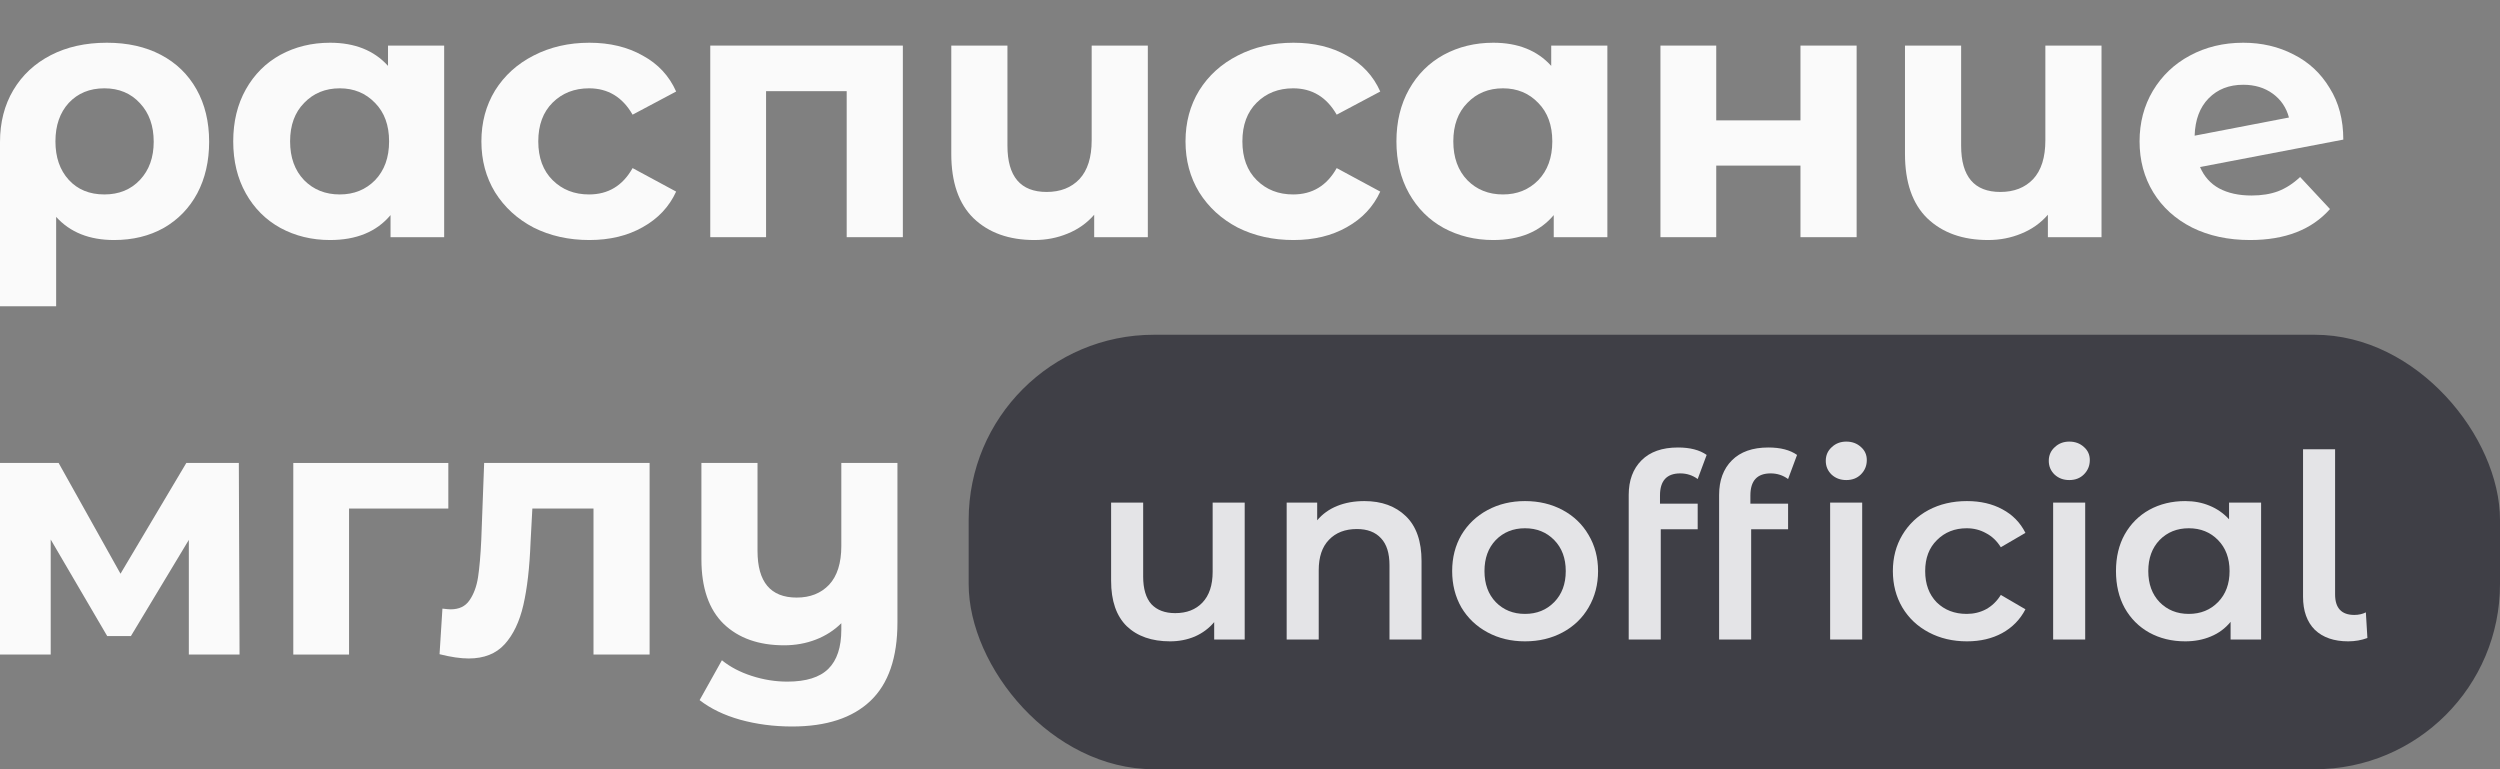 <svg width="351" height="108" viewBox="0 0 351 108" fill="none" xmlns="http://www.w3.org/2000/svg">
<rect x="0" y="0" width="351" height="108" fill="#808080" stroke="none"/>
<path d="M15.01 6C17.908 6 20.435 6.567 22.591 7.7C24.747 8.833 26.415 10.45 27.594 12.55C28.774 14.65 29.363 17.1 29.363 19.9C29.363 22.633 28.807 25.05 27.695 27.15C26.584 29.217 25.017 30.833 22.995 32C20.974 33.133 18.649 33.7 16.021 33.7C12.55 33.7 9.838 32.617 7.884 30.45V43H0V19.95C0 17.183 0.623 14.75 1.87 12.65C3.117 10.55 4.869 8.917 7.126 7.75C9.383 6.583 12.011 6 15.01 6ZM14.656 27.3C16.712 27.3 18.379 26.617 19.66 25.25C20.94 23.883 21.58 22.1 21.58 19.9C21.58 17.667 20.94 15.867 19.66 14.5C18.379 13.1 16.712 12.4 14.656 12.4C12.601 12.4 10.933 13.083 9.653 14.45C8.406 15.817 7.783 17.617 7.783 19.85C7.783 22.083 8.406 23.883 9.653 25.25C10.9 26.617 12.567 27.3 14.656 27.3Z" fill="#FAFAFA"/>
<path d="M62.361 6.4V33.3H54.831V30.2C52.877 32.533 50.047 33.7 46.34 33.7C43.78 33.7 41.455 33.133 39.366 32C37.311 30.867 35.694 29.25 34.514 27.15C33.335 25.05 32.745 22.617 32.745 19.85C32.745 17.083 33.335 14.65 34.514 12.55C35.694 10.45 37.311 8.833 39.366 7.7C41.455 6.567 43.78 6 46.34 6C49.811 6 52.523 7.083 54.477 9.25V6.4H62.361ZM47.705 27.3C49.693 27.3 51.344 26.633 52.658 25.3C53.972 23.933 54.629 22.117 54.629 19.85C54.629 17.583 53.972 15.783 52.658 14.45C51.344 13.083 49.693 12.4 47.705 12.4C45.683 12.4 44.016 13.083 42.702 14.45C41.388 15.783 40.73 17.583 40.73 19.85C40.73 22.117 41.388 23.933 42.702 25.3C44.016 26.633 45.683 27.3 47.705 27.3Z" fill="#FAFAFA"/>
<path d="M82.75 33.7C79.853 33.7 77.241 33.117 74.917 31.95C72.626 30.75 70.823 29.1 69.509 27C68.229 24.9 67.588 22.517 67.588 19.85C67.588 17.183 68.229 14.8 69.509 12.7C70.823 10.6 72.626 8.967 74.917 7.8C77.241 6.6 79.853 6 82.75 6C85.614 6 88.107 6.6 90.23 7.8C92.386 8.967 93.953 10.65 94.93 12.85L88.815 16.1C87.4 13.633 85.361 12.4 82.7 12.4C80.644 12.4 78.943 13.067 77.595 14.4C76.248 15.733 75.574 17.55 75.574 19.85C75.574 22.15 76.248 23.967 77.595 25.3C78.943 26.633 80.644 27.3 82.7 27.3C85.395 27.3 87.433 26.067 88.815 23.6L94.93 26.9C93.953 29.033 92.386 30.7 90.23 31.9C88.107 33.1 85.614 33.7 82.75 33.7Z" fill="#FAFAFA"/>
<path d="M126.759 6.4V33.3H118.875V12.8H107.555V33.3H99.721V6.4H126.759Z" fill="#FAFAFA"/>
<path d="M161.155 6.4V33.3H153.624V30.15C152.614 31.317 151.367 32.2 149.885 32.8C148.436 33.4 146.886 33.7 145.235 33.7C141.664 33.7 138.816 32.683 136.694 30.65C134.605 28.617 133.56 25.6 133.56 21.6V6.4H141.445V20.45C141.445 24.783 143.281 26.95 146.953 26.95C148.874 26.95 150.407 26.35 151.552 25.15C152.698 23.917 153.271 22.1 153.271 19.7V6.4H161.155Z" fill="#FAFAFA"/>
<path d="M181.607 33.7C178.71 33.7 176.099 33.117 173.774 31.95C171.483 30.75 169.68 29.1 168.366 27C167.086 24.9 166.446 22.517 166.446 19.85C166.446 17.183 167.086 14.8 168.366 12.7C169.68 10.6 171.483 8.967 173.774 7.8C176.099 6.6 178.71 6 181.607 6C184.471 6 186.964 6.6 189.087 7.8C191.243 8.967 192.81 10.65 193.787 12.85L187.672 16.1C186.257 13.633 184.218 12.4 181.557 12.4C179.501 12.4 177.8 13.067 176.452 14.4C175.105 15.733 174.431 17.55 174.431 19.85C174.431 22.15 175.105 23.967 176.452 25.3C177.8 26.633 179.501 27.3 181.557 27.3C184.252 27.3 186.291 26.067 187.672 23.6L193.787 26.9C192.81 29.033 191.243 30.7 189.087 31.9C186.964 33.1 184.471 33.7 181.607 33.7Z" fill="#FAFAFA"/>
<path d="M225.675 6.4V33.3H218.145V30.2C216.191 32.533 213.361 33.7 209.654 33.7C207.094 33.7 204.769 33.133 202.68 32C200.625 30.867 199.008 29.25 197.828 27.15C196.649 25.05 196.059 22.617 196.059 19.85C196.059 17.083 196.649 14.65 197.828 12.55C199.008 10.45 200.625 8.833 202.68 7.7C204.769 6.567 207.094 6 209.654 6C213.125 6 215.837 7.083 217.791 9.25V6.4H225.675ZM211.019 27.3C213.007 27.3 214.658 26.633 215.972 25.3C217.286 23.933 217.943 22.117 217.943 19.85C217.943 17.583 217.286 15.783 215.972 14.45C214.658 13.083 213.007 12.4 211.019 12.4C208.997 12.4 207.33 13.083 206.016 14.45C204.702 15.783 204.045 17.583 204.045 19.85C204.045 22.117 204.702 23.933 206.016 25.3C207.33 26.633 208.997 27.3 211.019 27.3Z" fill="#FAFAFA"/>
<path d="M233.126 6.4H240.96V16.9H252.786V6.4H260.67V33.3H252.786V23.25H240.96V33.3H233.126V6.4Z" fill="#FAFAFA"/>
<path d="M295.054 6.4V33.3H287.523V30.15C286.512 31.317 285.266 32.2 283.783 32.8C282.335 33.4 280.785 33.7 279.134 33.7C275.562 33.7 272.715 32.683 270.593 30.65C268.504 28.617 267.459 25.6 267.459 21.6V6.4H275.343V20.45C275.343 24.783 277.18 26.95 280.852 26.95C282.773 26.95 284.306 26.35 285.451 25.15C286.597 23.917 287.169 22.1 287.169 19.7V6.4H295.054Z" fill="#FAFAFA"/>
<path d="M316.113 27.45C317.528 27.45 318.774 27.25 319.852 26.85C320.964 26.417 321.992 25.75 322.935 24.85L327.13 29.35C324.569 32.25 320.829 33.7 315.91 33.7C312.844 33.7 310.132 33.117 307.774 31.95C305.415 30.75 303.596 29.1 302.315 27C301.035 24.9 300.395 22.517 300.395 19.85C300.395 17.217 301.018 14.85 302.265 12.75C303.545 10.617 305.28 8.967 307.47 7.8C309.694 6.6 312.187 6 314.95 6C317.544 6 319.903 6.55 322.026 7.65C324.148 8.717 325.833 10.283 327.079 12.35C328.36 14.383 329 16.8 329 19.6L308.885 23.45C309.458 24.783 310.351 25.783 311.564 26.45C312.811 27.117 314.327 27.45 316.113 27.45ZM314.95 11.9C312.962 11.9 311.345 12.533 310.098 13.8C308.852 15.067 308.195 16.817 308.127 19.05L321.369 16.5C320.998 15.1 320.24 13.983 319.094 13.15C317.949 12.317 316.567 11.9 314.95 11.9Z" fill="#FAFAFA"/>
<path d="M26.512 91.9V75.8L18.382 89.3H15.049L7.12 75.75V91.9H0V65H8.231L16.918 80.55L26.159 65H33.532L33.633 91.9H26.512Z" fill="#FAFAFA"/>
<path d="M62.945 71.4H49.007V91.9H41.179V65H62.945V71.4Z" fill="#FAFAFA"/>
<path d="M91.205 65V91.9H83.327V71.4H74.742L74.489 76.15C74.355 79.683 74.018 82.617 73.479 84.95C72.941 87.283 72.065 89.117 70.853 90.45C69.641 91.783 67.958 92.45 65.803 92.45C64.659 92.45 63.295 92.25 61.713 91.85L62.117 85.45C62.656 85.517 63.043 85.55 63.278 85.55C64.457 85.55 65.332 85.133 65.904 84.3C66.51 83.433 66.914 82.35 67.116 81.05C67.318 79.717 67.47 77.967 67.571 75.8L67.975 65H91.205Z" fill="#FAFAFA"/>
<path d="M126 65V87.4C126 92.333 124.738 96 122.213 98.4C119.688 100.8 116.018 102 111.204 102C108.645 102 106.221 101.683 103.932 101.05C101.676 100.417 99.774 99.5 98.225 98.3L101.356 92.7C102.501 93.633 103.898 94.367 105.548 94.9C107.197 95.433 108.864 95.7 110.547 95.7C113.173 95.7 115.092 95.1 116.304 93.9C117.516 92.7 118.122 90.867 118.122 88.4V87.5C117.112 88.5 115.917 89.267 114.537 89.8C113.156 90.333 111.675 90.6 110.093 90.6C106.524 90.6 103.696 89.6 101.609 87.6C99.521 85.567 98.478 82.533 98.478 78.5V65H106.356V77.35C106.356 81.717 108.19 83.9 111.86 83.9C113.745 83.9 115.26 83.3 116.405 82.1C117.55 80.867 118.122 79.05 118.122 76.65V65H126Z" fill="#FAFAFA"/>
<rect x="136" y="47" width="215" height="61" rx="26" fill="#3F3F46"/>
<path d="M174.756 70.568V89.792H170.472V87.344C169.752 88.208 168.852 88.88 167.772 89.36C166.692 89.816 165.528 90.044 164.28 90.044C161.712 90.044 159.684 89.336 158.196 87.92C156.732 86.48 156 84.356 156 81.548V70.568H160.5V80.936C160.5 82.664 160.884 83.96 161.652 84.824C162.444 85.664 163.56 86.084 165 86.084C166.608 86.084 167.88 85.592 168.816 84.608C169.776 83.6 170.256 82.16 170.256 80.288V70.568H174.756Z" fill="#E4E4E7"/>
<path d="M191.556 70.352C193.98 70.352 195.924 71.06 197.388 72.476C198.852 73.892 199.584 75.992 199.584 78.776V89.792H195.084V79.352C195.084 77.672 194.688 76.412 193.896 75.572C193.104 74.708 191.976 74.276 190.512 74.276C188.856 74.276 187.548 74.78 186.588 75.788C185.628 76.772 185.148 78.2 185.148 80.072V89.792H180.648V70.568H184.932V73.052C185.676 72.164 186.612 71.492 187.74 71.036C188.868 70.58 190.14 70.352 191.556 70.352Z" fill="#E4E4E7"/>
<path d="M214.108 90.044C212.164 90.044 210.412 89.624 208.852 88.784C207.292 87.944 206.068 86.78 205.18 85.292C204.316 83.78 203.884 82.076 203.884 80.18C203.884 78.284 204.316 76.592 205.18 75.104C206.068 73.616 207.292 72.452 208.852 71.612C210.412 70.772 212.164 70.352 214.108 70.352C216.076 70.352 217.84 70.772 219.4 71.612C220.96 72.452 222.172 73.616 223.036 75.104C223.924 76.592 224.368 78.284 224.368 80.18C224.368 82.076 223.924 83.78 223.036 85.292C222.172 86.78 220.96 87.944 219.4 88.784C217.84 89.624 216.076 90.044 214.108 90.044ZM214.108 86.192C215.764 86.192 217.132 85.64 218.212 84.536C219.292 83.432 219.832 81.98 219.832 80.18C219.832 78.38 219.292 76.928 218.212 75.824C217.132 74.72 215.764 74.168 214.108 74.168C212.452 74.168 211.084 74.72 210.004 75.824C208.948 76.928 208.42 78.38 208.42 80.18C208.42 81.98 208.948 83.432 210.004 84.536C211.084 85.64 212.452 86.192 214.108 86.192Z" fill="#E4E4E7"/>
<path d="M235.907 66.464C234.011 66.464 233.063 67.496 233.063 69.56V70.712H238.355V74.312H233.171V89.792H228.671V69.488C228.671 67.448 229.271 65.828 230.471 64.628C231.671 63.428 233.375 62.828 235.583 62.828C237.287 62.828 238.631 63.176 239.615 63.872L238.355 67.256C237.635 66.728 236.819 66.464 235.907 66.464Z" fill="#E4E4E7"/>
<path d="M248.599 66.464C246.703 66.464 245.755 67.496 245.755 69.56V70.712H251.047V74.312H245.863V89.792H241.363V69.488C241.363 67.448 241.963 65.828 243.163 64.628C244.363 63.428 246.067 62.828 248.275 62.828C249.979 62.828 251.323 63.176 252.307 63.872L251.047 67.256C250.327 66.728 249.511 66.464 248.599 66.464ZM256.951 70.568H261.451V89.792H256.951V70.568ZM259.219 67.4C258.403 67.4 257.719 67.148 257.167 66.644C256.615 66.116 256.339 65.468 256.339 64.7C256.339 63.932 256.615 63.296 257.167 62.792C257.719 62.264 258.403 62 259.219 62C260.035 62 260.719 62.252 261.271 62.756C261.823 63.236 262.099 63.848 262.099 64.592C262.099 65.384 261.823 66.056 261.271 66.608C260.743 67.136 260.059 67.4 259.219 67.4Z" fill="#E4E4E7"/>
<path d="M276.163 90.044C274.171 90.044 272.383 89.624 270.799 88.784C269.215 87.944 267.979 86.78 267.091 85.292C266.203 83.78 265.759 82.076 265.759 80.18C265.759 78.284 266.203 76.592 267.091 75.104C267.979 73.616 269.203 72.452 270.763 71.612C272.347 70.772 274.147 70.352 276.163 70.352C278.059 70.352 279.715 70.736 281.131 71.504C282.571 72.272 283.651 73.376 284.371 74.816L280.915 76.832C280.363 75.944 279.667 75.284 278.827 74.852C278.011 74.396 277.111 74.168 276.127 74.168C274.447 74.168 273.055 74.72 271.951 75.824C270.847 76.904 270.295 78.356 270.295 80.18C270.295 82.004 270.835 83.468 271.915 84.572C273.019 85.652 274.423 86.192 276.127 86.192C277.111 86.192 278.011 85.976 278.827 85.544C279.667 85.088 280.363 84.416 280.915 83.528L284.371 85.544C283.627 86.984 282.535 88.1 281.095 88.892C279.679 89.66 278.035 90.044 276.163 90.044Z" fill="#E4E4E7"/>
<path d="M288.261 70.568H292.761V89.792H288.261V70.568ZM290.529 67.4C289.713 67.4 289.029 67.148 288.477 66.644C287.925 66.116 287.649 65.468 287.649 64.7C287.649 63.932 287.925 63.296 288.477 62.792C289.029 62.264 289.713 62 290.529 62C291.345 62 292.029 62.252 292.581 62.756C293.133 63.236 293.409 63.848 293.409 64.592C293.409 65.384 293.133 66.056 292.581 66.608C292.053 67.136 291.369 67.4 290.529 67.4Z" fill="#E4E4E7"/>
<path d="M317.459 70.568V89.792H313.175V87.308C312.431 88.22 311.507 88.904 310.403 89.36C309.323 89.816 308.123 90.044 306.803 90.044C304.931 90.044 303.251 89.636 301.763 88.82C300.299 88.004 299.147 86.852 298.307 85.364C297.491 83.876 297.083 82.148 297.083 80.18C297.083 78.212 297.491 76.496 298.307 75.032C299.147 73.544 300.299 72.392 301.763 71.576C303.251 70.76 304.931 70.352 306.803 70.352C308.051 70.352 309.191 70.568 310.223 71C311.279 71.432 312.191 72.068 312.959 72.908V70.568H317.459ZM307.307 86.192C308.963 86.192 310.331 85.64 311.411 84.536C312.491 83.432 313.031 81.98 313.031 80.18C313.031 78.38 312.491 76.928 311.411 75.824C310.331 74.72 308.963 74.168 307.307 74.168C305.651 74.168 304.283 74.72 303.203 75.824C302.147 76.928 301.619 78.38 301.619 80.18C301.619 81.98 302.147 83.432 303.203 84.536C304.283 85.64 305.651 86.192 307.307 86.192Z" fill="#E4E4E7"/>
<path d="M329.683 90.044C327.691 90.044 326.131 89.504 325.003 88.424C323.899 87.32 323.347 85.772 323.347 83.78V63.08H327.847V83.456C327.847 85.376 328.747 86.336 330.547 86.336C331.147 86.336 331.687 86.216 332.167 85.976L332.383 89.576C331.543 89.888 330.643 90.044 329.683 90.044Z" fill="#E4E4E7"/>
</svg>
